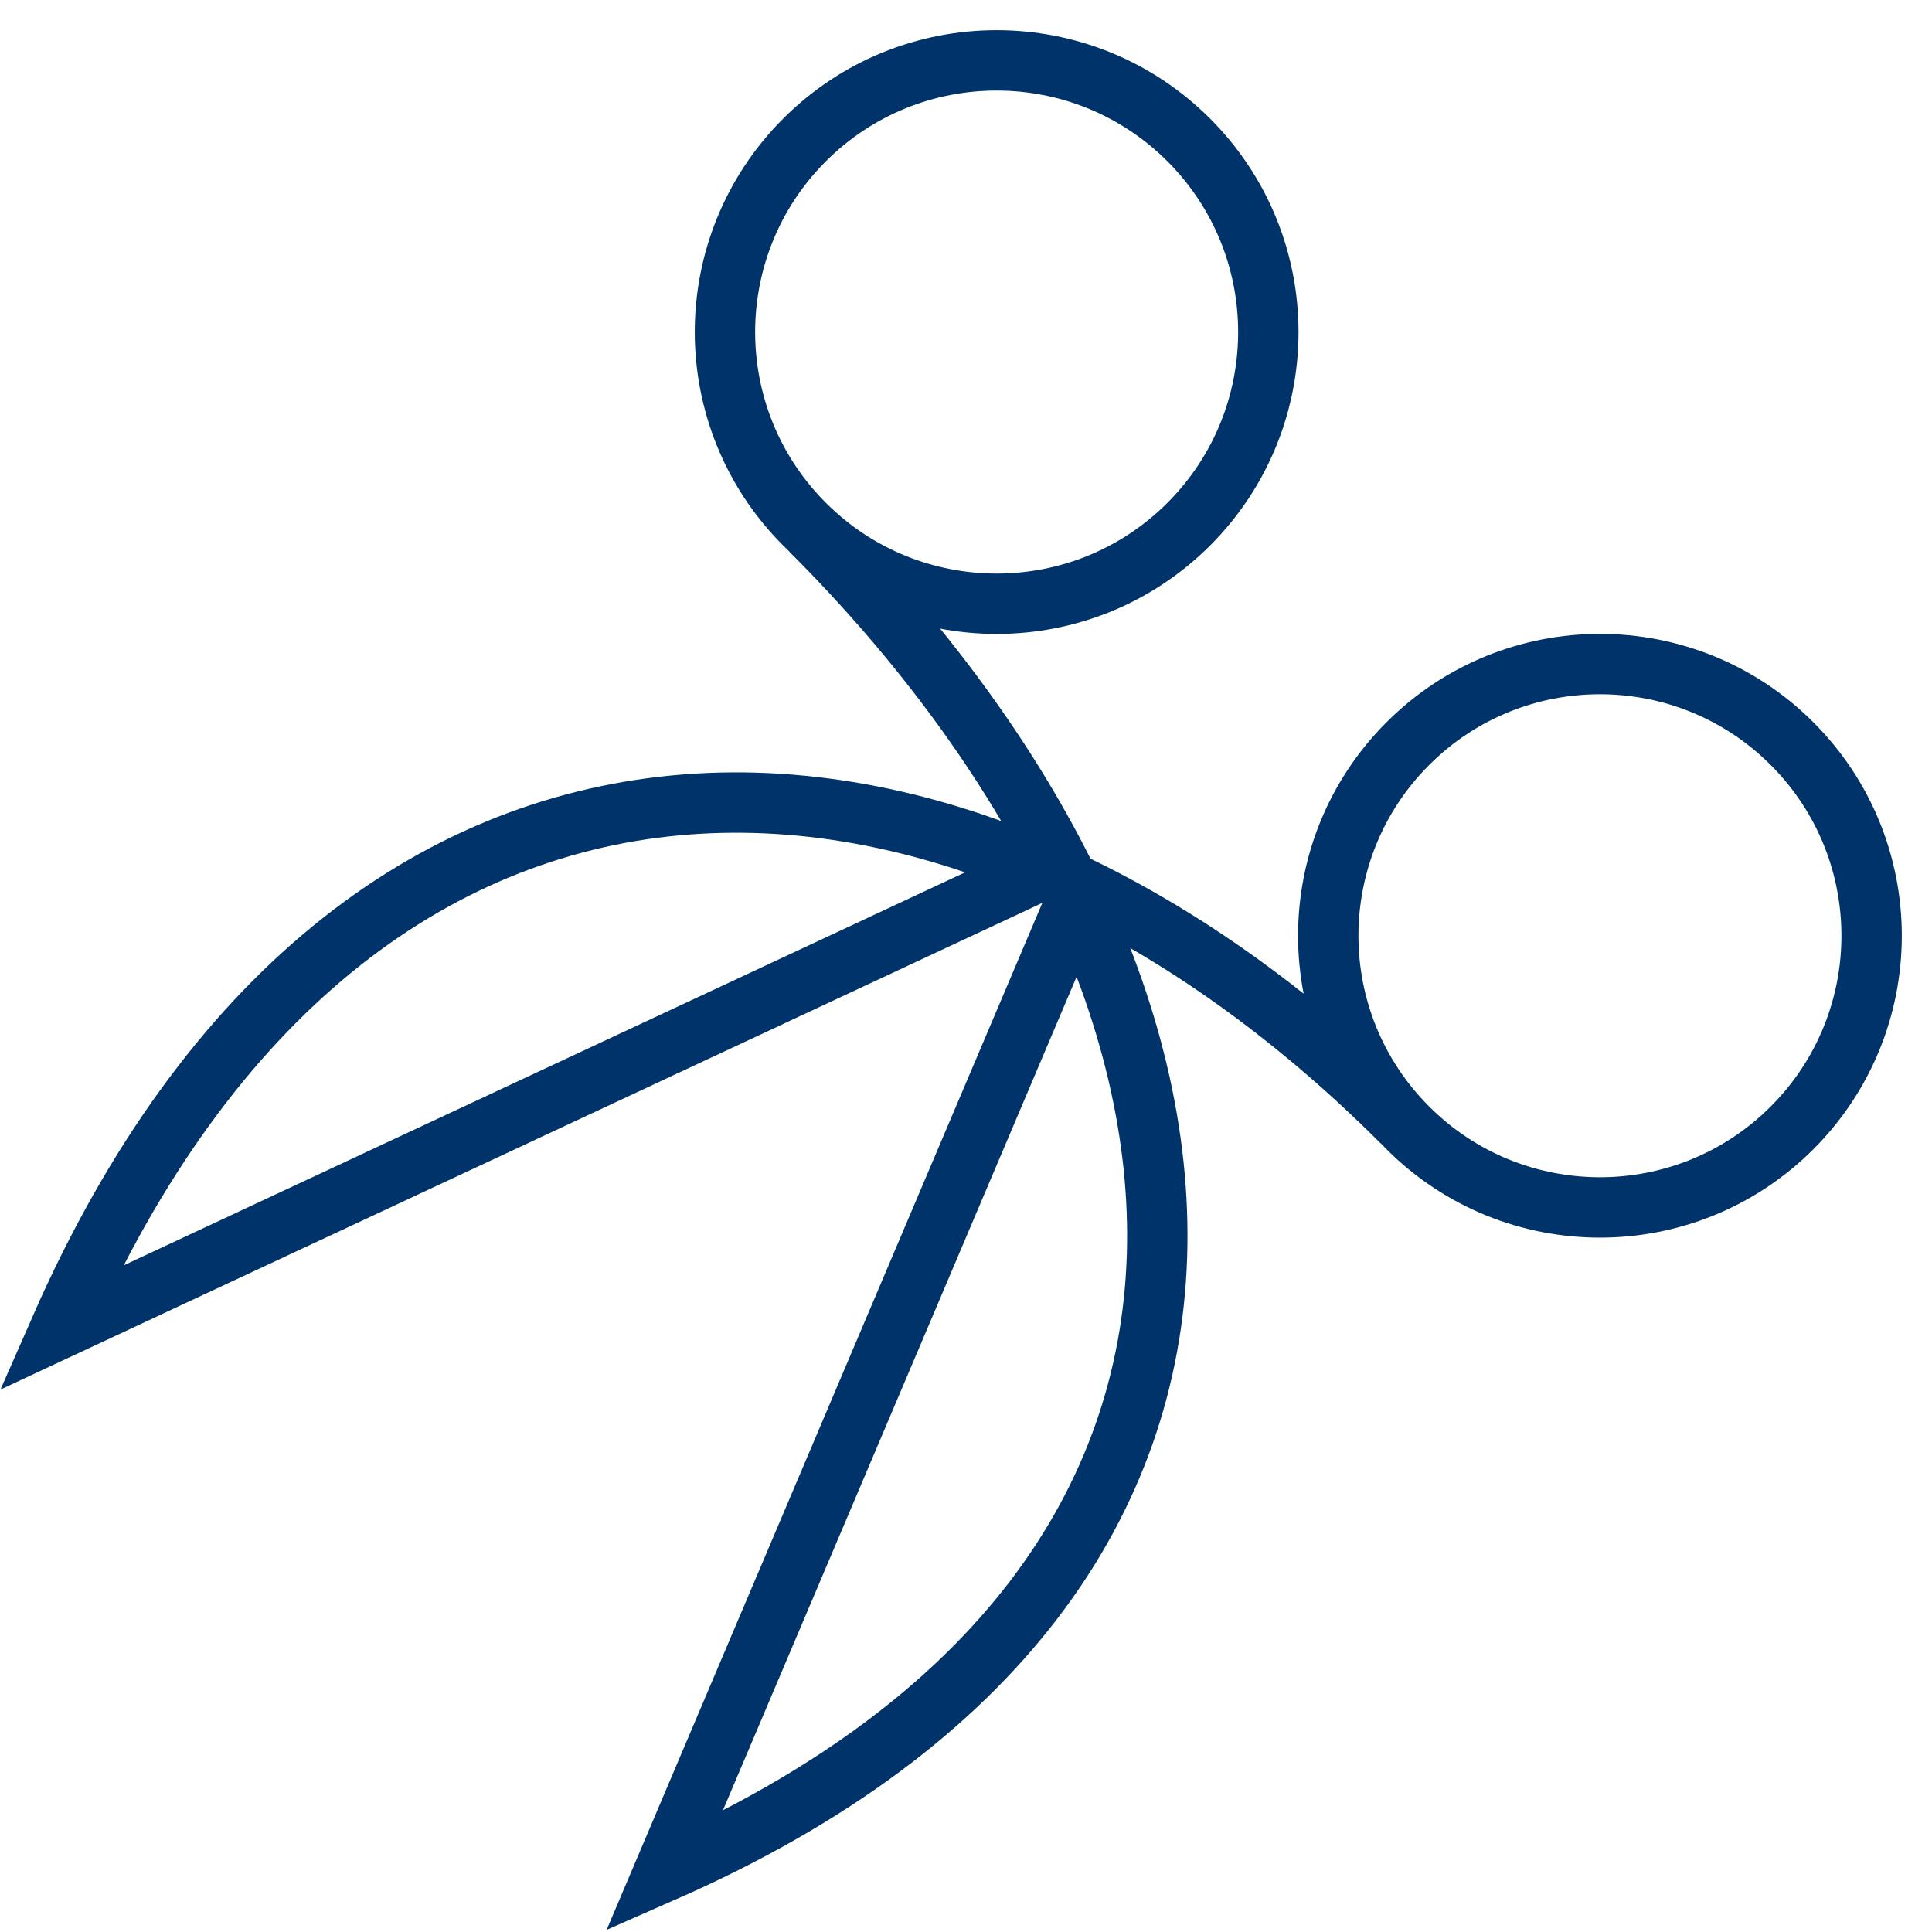 <?xml version="1.0" encoding="UTF-8"?>
<svg xmlns="http://www.w3.org/2000/svg" aria-describedby="desc" aria-labelledby="title" viewBox="0 0 64 64"><path fill="none" stroke="#003369" stroke-miterlimit="10" stroke-width="2" d="M26.859 17.572C41.6 32.311 44.315 52.193 22 62l13.665-32.208" data-name="layer2" style="stroke: #003369;"/><path fill="none" stroke="#003369" stroke-miterlimit="10" stroke-width="2" d="M46.428 37.153C31.689 22.415 11.807 21.684 2 44l32.519-15.189" data-name="layer2" style="stroke: #003369;"/><circle cx="33.015" cy="11" r="9" fill="none" stroke="#003369" stroke-miterlimit="10" stroke-width="2" data-name="layer1" transform="rotate(-45.002 33.015 11)" style="stroke: #003369;"/><circle cx="53" cy="30.998" r="9" fill="none" stroke="#003369" stroke-miterlimit="10" stroke-width="2" data-name="layer1" transform="rotate(-45.001 53 30.998)" style="stroke: #003369;"/></svg>
